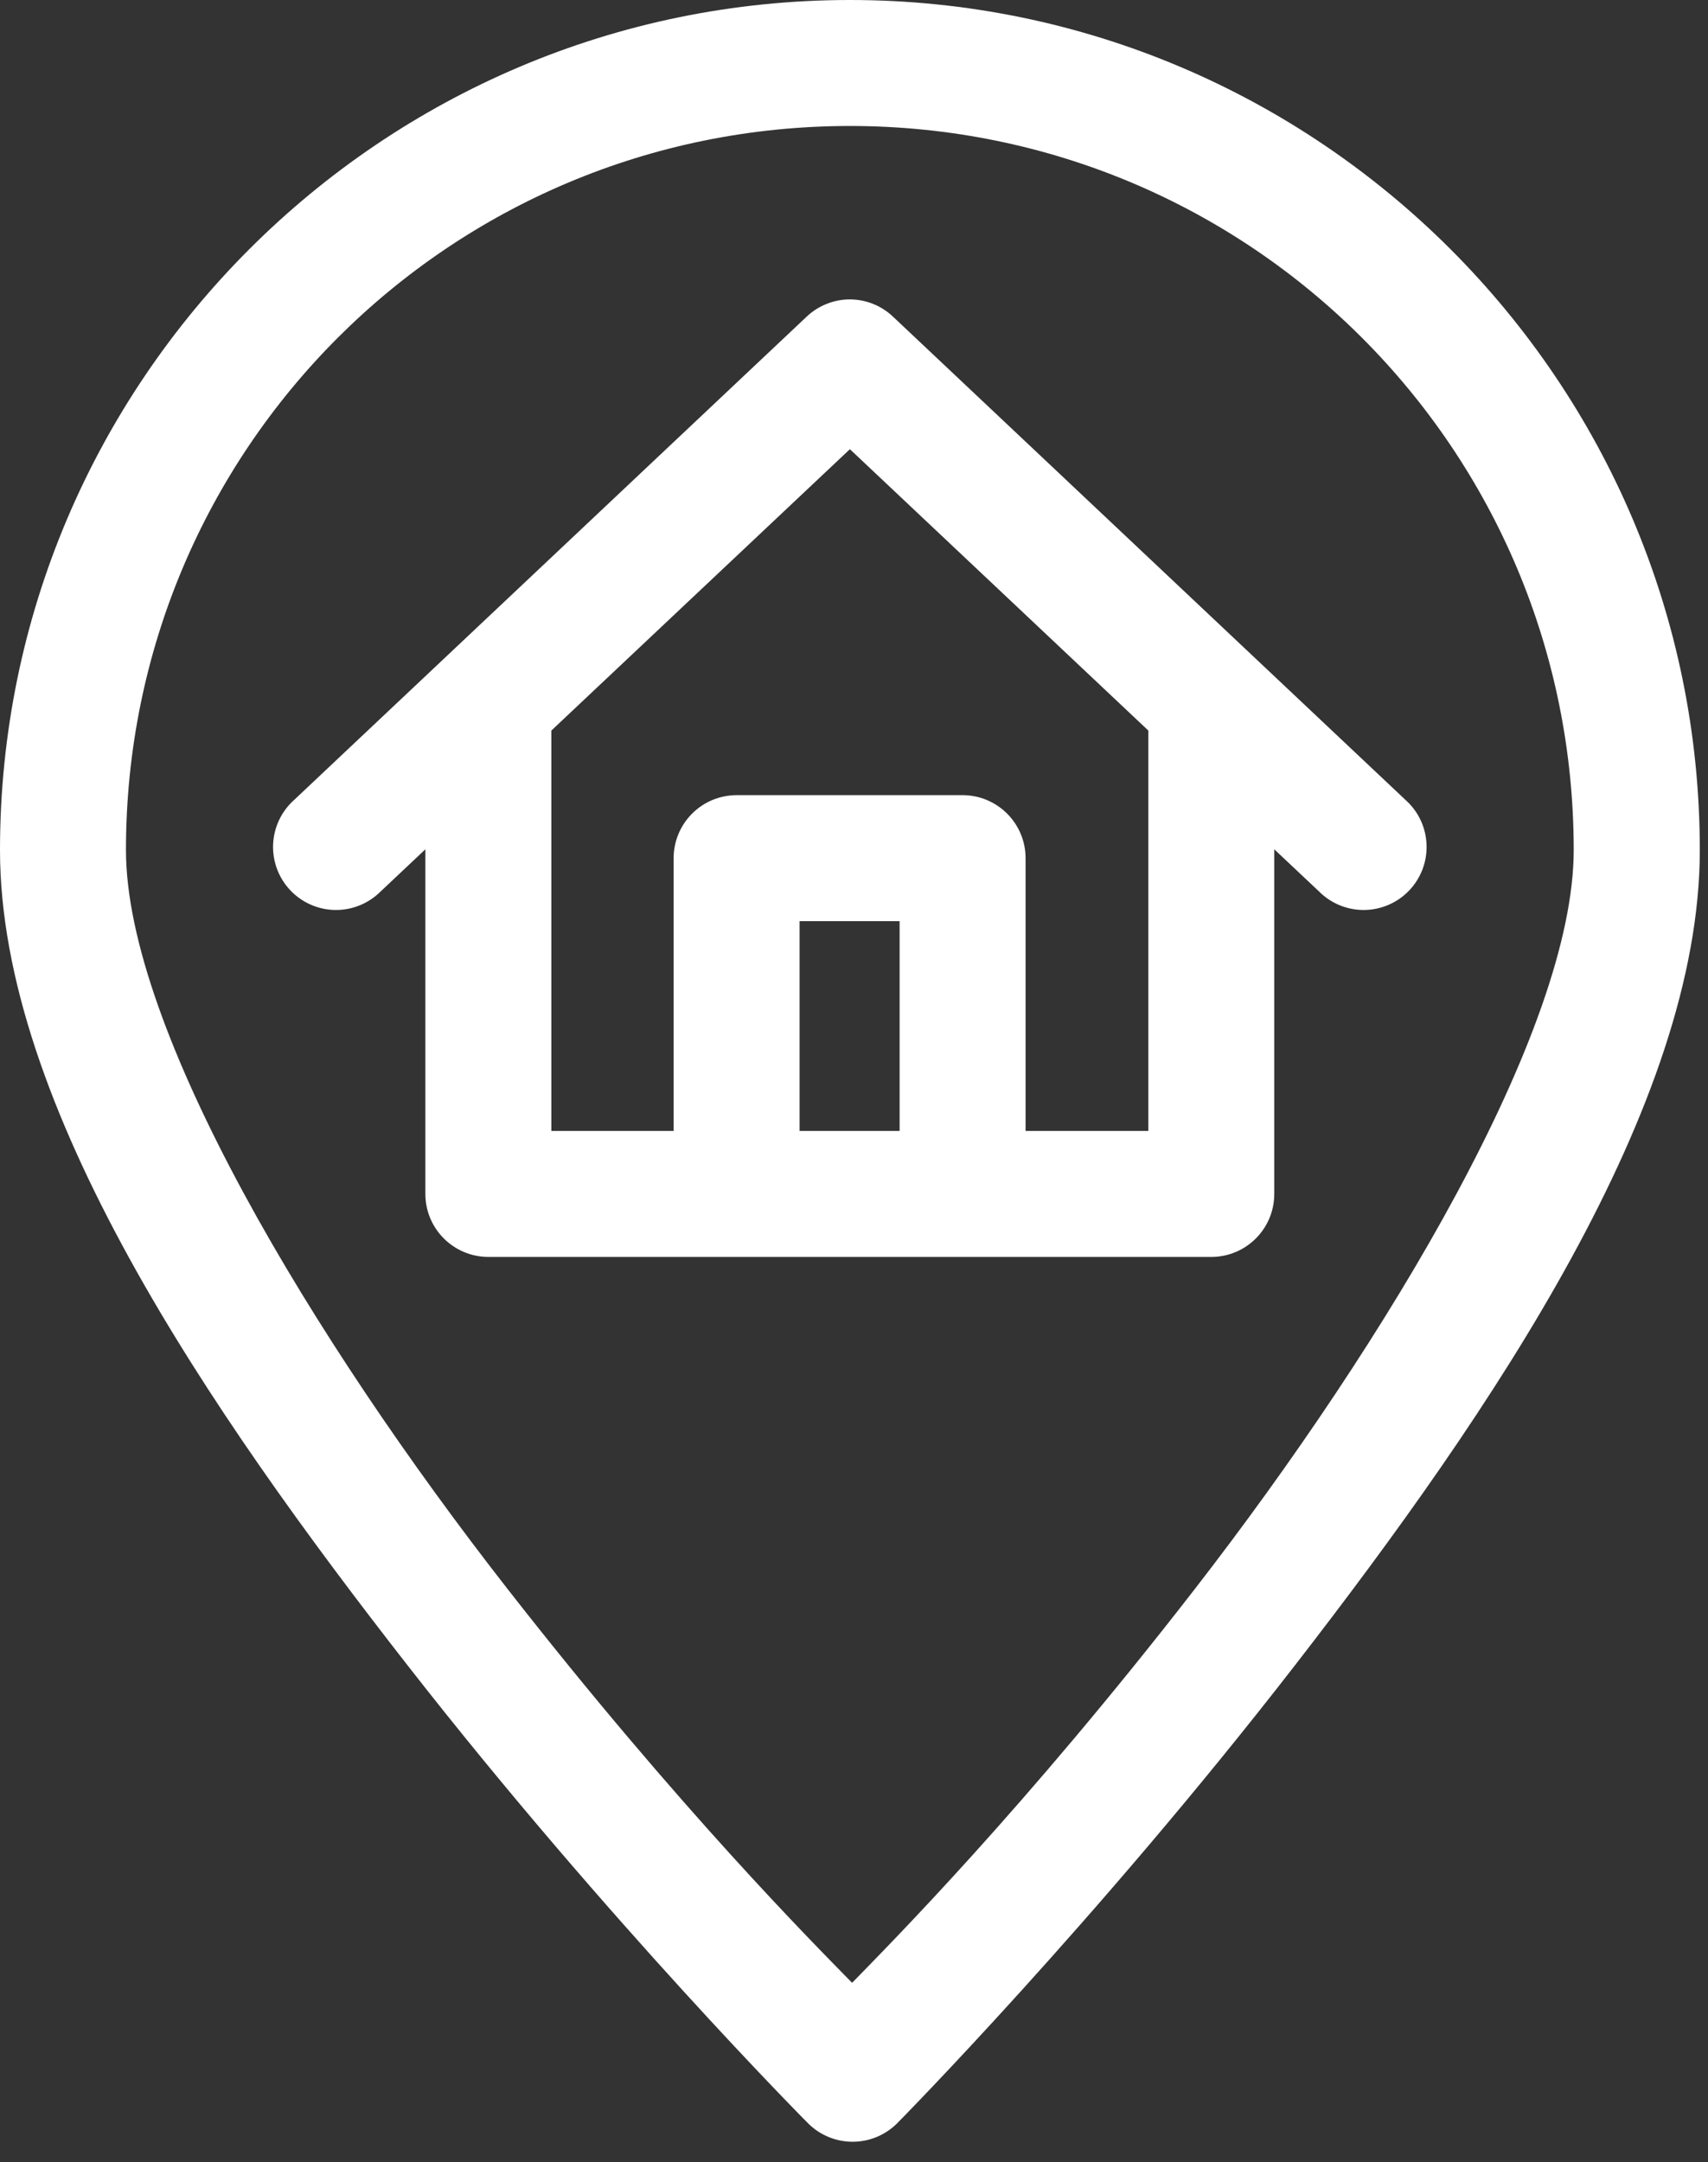 <svg width="64" height="81" viewBox="0 0 64 81" fill="none" xmlns="http://www.w3.org/2000/svg">
<rect x="0" y="0" width="64" height="81" fill="#333333" stroke="none"/>
<path d="M31.846 0C14.288 0 0 14.287 0 31.846C0 41.417 7.796 52.817 15.294 62.42C22.792 72.024 30.274 79.544 30.274 79.544C30.718 79.99 31.319 80.24 31.948 80.24C32.576 80.24 33.178 79.99 33.621 79.544C33.621 79.544 41.055 72.023 48.5 62.42C55.945 52.817 63.693 41.408 63.693 31.846C63.693 14.288 49.405 0 31.846 0H31.846ZM31.846 4.72C46.855 4.72 58.968 16.838 58.968 31.846C58.968 38.569 52.016 50.185 44.771 59.531C38.364 67.796 33.328 72.845 31.929 74.286C30.52 72.844 25.456 67.776 19.005 59.513C11.709 50.168 4.72 38.559 4.72 31.846C4.72 16.838 16.838 4.72 31.847 4.72H31.846ZM31.741 11.219C31.174 11.246 30.636 11.475 30.224 11.865L11.025 29.966C10.547 30.39 10.262 30.99 10.234 31.628C10.206 32.266 10.437 32.888 10.876 33.352C11.315 33.817 11.923 34.084 12.562 34.092C13.201 34.1 13.815 33.848 14.266 33.395L15.939 31.819V44.739C15.944 46.035 16.994 47.084 18.29 47.09H45.379C46.682 47.095 47.743 46.043 47.748 44.739V31.819L49.422 33.395C49.872 33.849 50.487 34.1 51.126 34.092C51.764 34.084 52.373 33.817 52.811 33.353C53.25 32.888 53.482 32.266 53.453 31.628C53.426 30.99 53.14 30.39 52.662 29.966L33.463 11.865C33 11.425 32.377 11.192 31.739 11.219L31.741 11.219ZM31.846 16.829L43.029 27.37V42.369H38.429V32.16C38.434 30.857 37.381 29.796 36.078 29.79H27.611C26.982 29.788 26.377 30.037 25.933 30.482C25.488 30.927 25.239 31.531 25.241 32.16V42.369H20.66V27.37L31.846 16.829ZM29.961 34.51H33.709V42.369H29.961V34.51Z" fill="white"/>
</svg>
